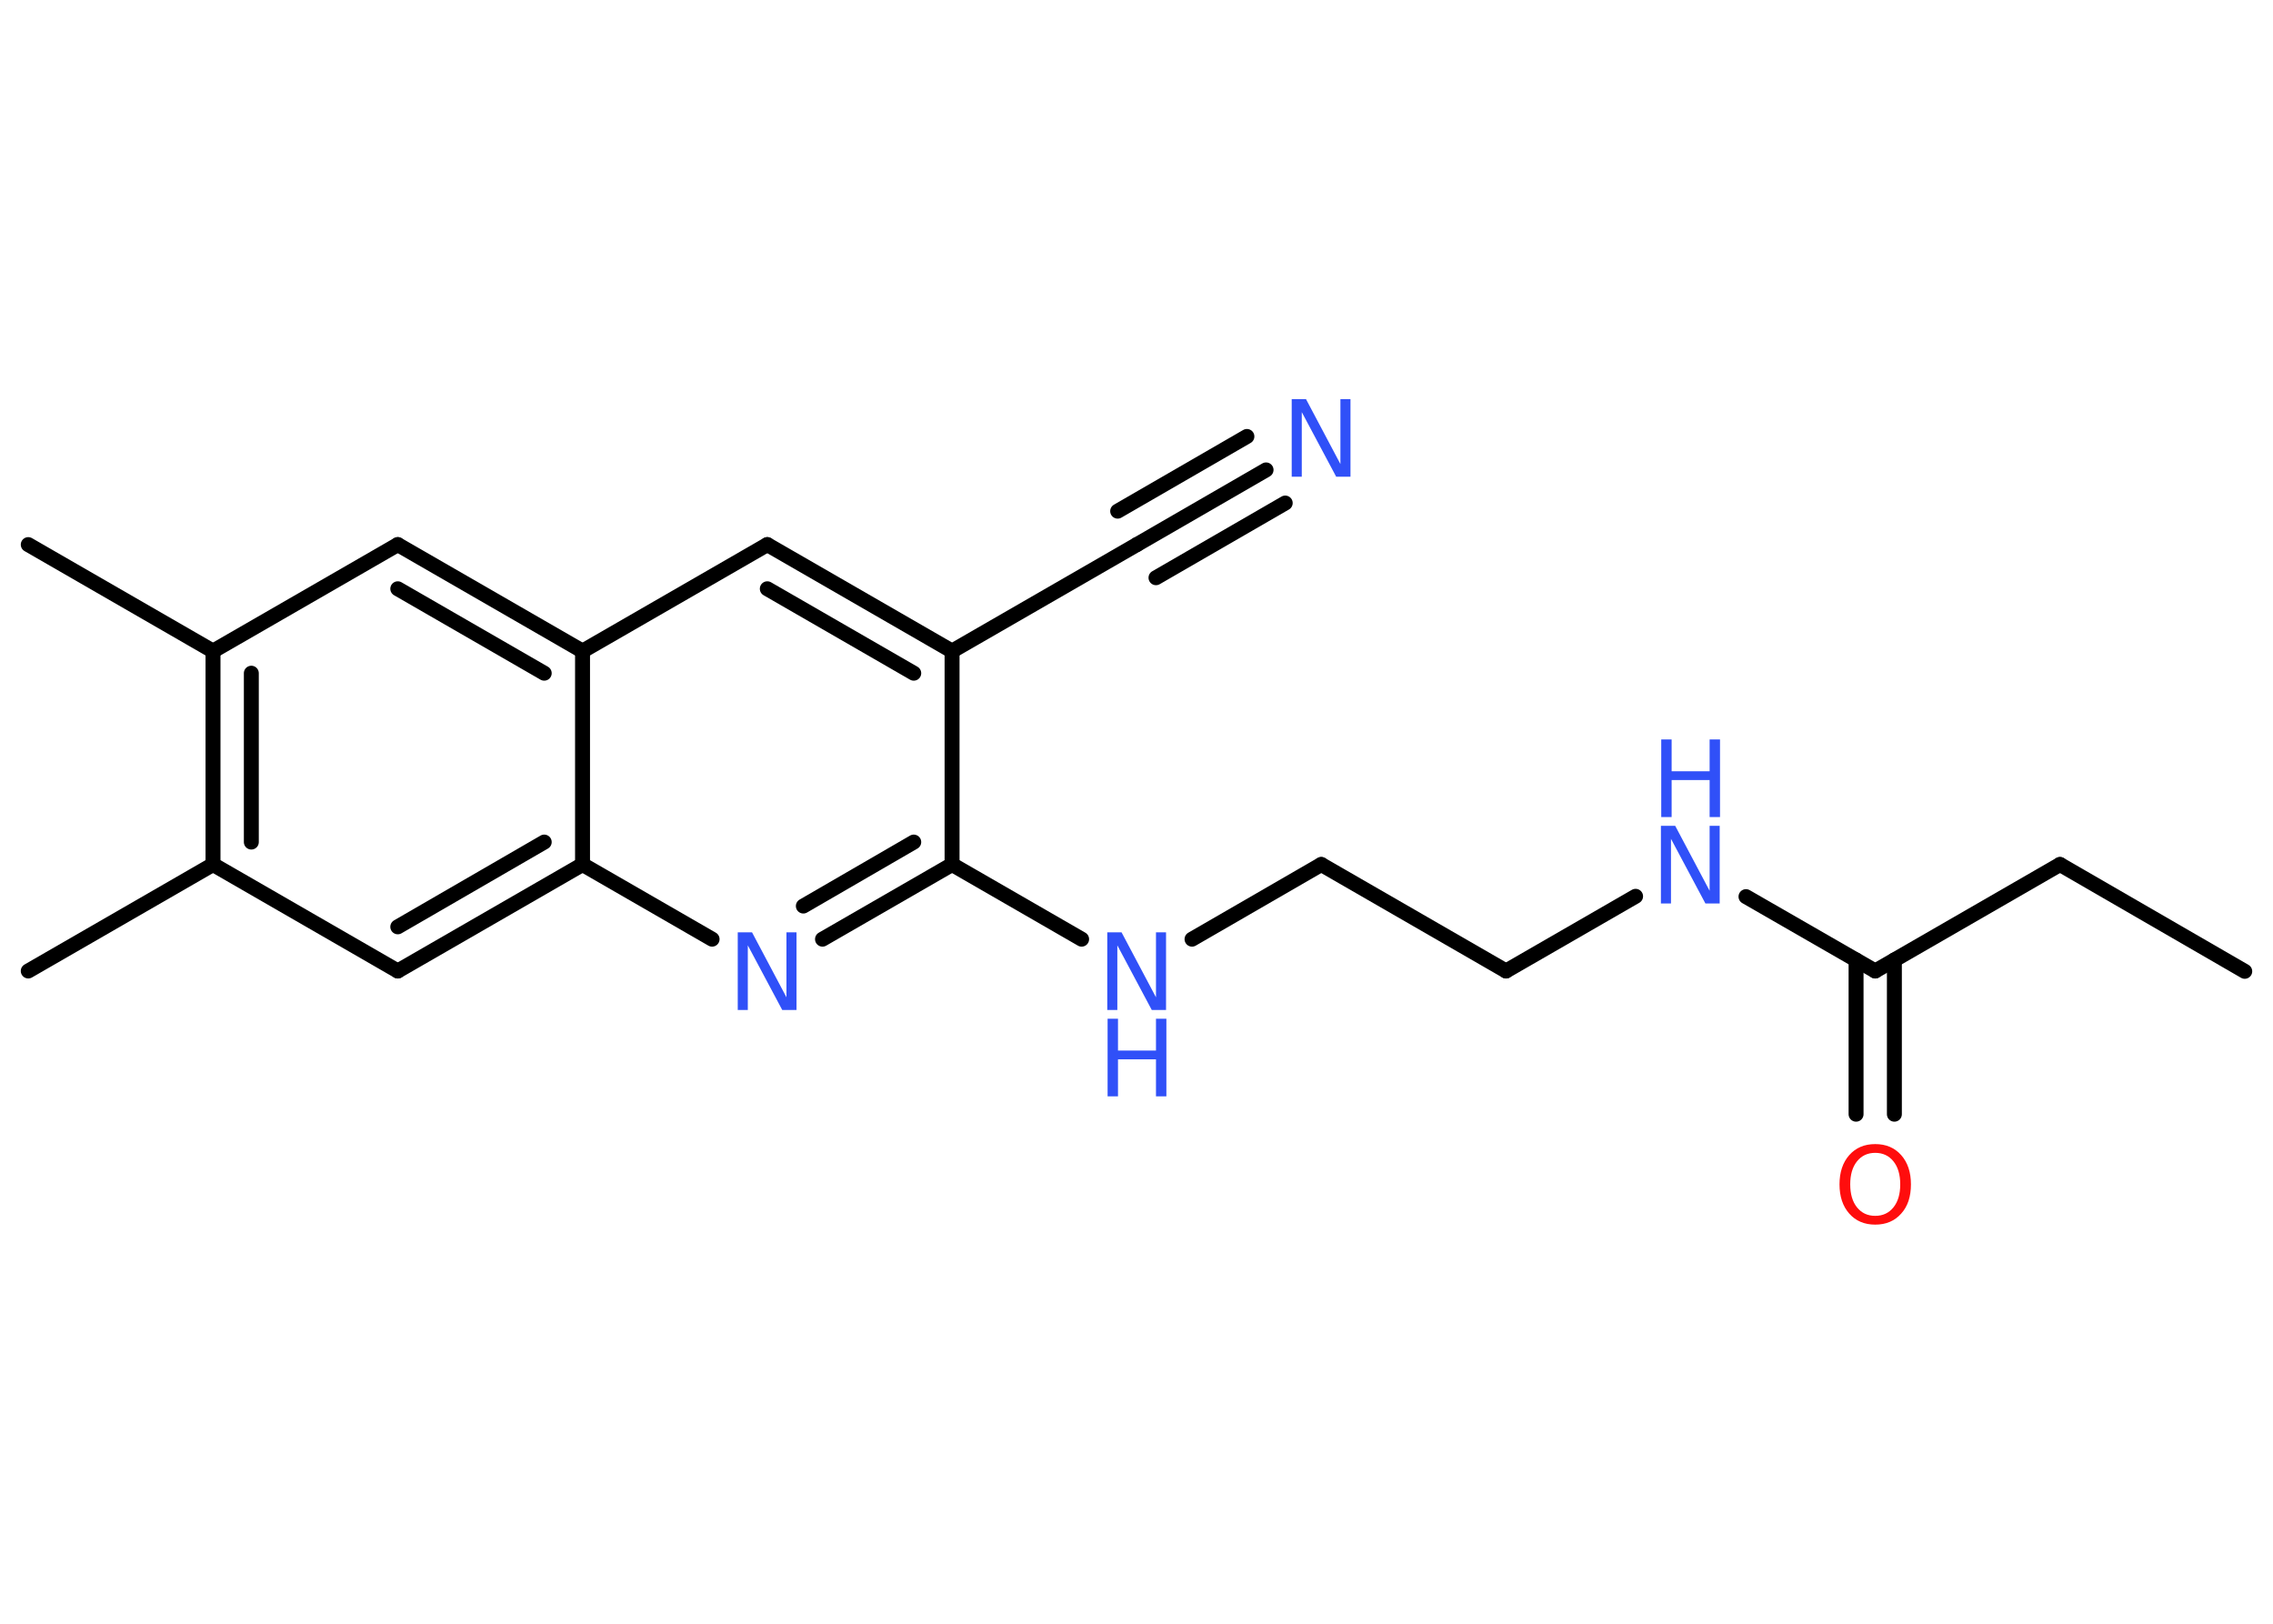 <?xml version='1.0' encoding='UTF-8'?>
<!DOCTYPE svg PUBLIC "-//W3C//DTD SVG 1.1//EN" "http://www.w3.org/Graphics/SVG/1.1/DTD/svg11.dtd">
<svg version='1.2' xmlns='http://www.w3.org/2000/svg' xmlns:xlink='http://www.w3.org/1999/xlink' width='70.0mm' height='50.0mm' viewBox='0 0 70.0 50.0'>
  <desc>Generated by the Chemistry Development Kit (http://github.com/cdk)</desc>
  <g stroke-linecap='round' stroke-linejoin='round' stroke='#000000' stroke-width='.46' fill='#3050F8'>
    <rect x='.0' y='.0' width='70.0' height='50.0' fill='#FFFFFF' stroke='none'/>
    <g id='mol1' class='mol'>
      <line id='mol1bnd1' class='bond' x1='69.13' y1='29.91' x2='63.44' y2='26.62'/>
      <line id='mol1bnd2' class='bond' x1='63.44' y1='26.62' x2='57.75' y2='29.9'/>
      <g id='mol1bnd3' class='bond'>
        <line x1='58.34' y1='29.56' x2='58.34' y2='34.31'/>
        <line x1='57.16' y1='29.56' x2='57.16' y2='34.31'/>
      </g>
      <line id='mol1bnd4' class='bond' x1='57.75' y1='29.9' x2='53.77' y2='27.61'/>
      <line id='mol1bnd5' class='bond' x1='50.37' y1='27.6' x2='46.38' y2='29.9'/>
      <line id='mol1bnd6' class='bond' x1='46.38' y1='29.9' x2='40.69' y2='26.62'/>
      <line id='mol1bnd7' class='bond' x1='40.69' y1='26.62' x2='36.71' y2='28.92'/>
      <line id='mol1bnd8' class='bond' x1='33.31' y1='28.92' x2='29.32' y2='26.62'/>
      <g id='mol1bnd9' class='bond'>
        <line x1='25.33' y1='28.92' x2='29.32' y2='26.62'/>
        <line x1='24.74' y1='27.9' x2='28.14' y2='25.93'/>
      </g>
      <line id='mol1bnd10' class='bond' x1='21.93' y1='28.92' x2='17.94' y2='26.62'/>
      <g id='mol1bnd11' class='bond'>
        <line x1='12.25' y1='29.9' x2='17.94' y2='26.62'/>
        <line x1='12.25' y1='28.54' x2='16.76' y2='25.93'/>
      </g>
      <line id='mol1bnd12' class='bond' x1='12.25' y1='29.9' x2='6.56' y2='26.62'/>
      <line id='mol1bnd13' class='bond' x1='6.56' y1='26.62' x2='.87' y2='29.9'/>
      <g id='mol1bnd14' class='bond'>
        <line x1='6.56' y1='20.05' x2='6.56' y2='26.62'/>
        <line x1='7.74' y1='20.73' x2='7.74' y2='25.93'/>
      </g>
      <line id='mol1bnd15' class='bond' x1='6.56' y1='20.05' x2='.87' y2='16.77'/>
      <line id='mol1bnd16' class='bond' x1='6.56' y1='20.05' x2='12.25' y2='16.77'/>
      <g id='mol1bnd17' class='bond'>
        <line x1='17.94' y1='20.05' x2='12.25' y2='16.77'/>
        <line x1='16.76' y1='20.73' x2='12.25' y2='18.13'/>
      </g>
      <line id='mol1bnd18' class='bond' x1='17.94' y1='26.62' x2='17.94' y2='20.05'/>
      <line id='mol1bnd19' class='bond' x1='17.94' y1='20.05' x2='23.63' y2='16.77'/>
      <g id='mol1bnd20' class='bond'>
        <line x1='29.32' y1='20.05' x2='23.63' y2='16.77'/>
        <line x1='28.14' y1='20.73' x2='23.63' y2='18.13'/>
      </g>
      <line id='mol1bnd21' class='bond' x1='29.32' y1='26.62' x2='29.32' y2='20.05'/>
      <line id='mol1bnd22' class='bond' x1='29.32' y1='20.05' x2='35.01' y2='16.77'/>
      <g id='mol1bnd23' class='bond'>
        <line x1='35.01' y1='16.77' x2='38.99' y2='14.47'/>
        <line x1='34.42' y1='15.74' x2='38.4' y2='13.44'/>
        <line x1='35.6' y1='17.79' x2='39.58' y2='15.49'/>
      </g>
      <path id='mol1atm4' class='atom' d='M57.75 35.5q-.35 .0 -.56 .26q-.21 .26 -.21 .71q.0 .45 .21 .71q.21 .26 .56 .26q.35 .0 .56 -.26q.21 -.26 .21 -.71q.0 -.45 -.21 -.71q-.21 -.26 -.56 -.26zM57.75 35.23q.5 .0 .8 .34q.3 .34 .3 .9q.0 .57 -.3 .9q-.3 .34 -.8 .34q-.5 .0 -.8 -.34q-.3 -.34 -.3 -.9q.0 -.56 .3 -.9q.3 -.34 .8 -.34z' stroke='none' fill='#FF0D0D'/>
      <g id='mol1atm5' class='atom'>
        <path d='M51.16 25.43h.43l1.06 2.0v-2.0h.31v2.39h-.44l-1.06 -1.99v1.99h-.31v-2.39z' stroke='none'/>
        <path d='M51.16 22.77h.32v.98h1.17v-.98h.32v2.39h-.32v-1.14h-1.17v1.14h-.32v-2.39z' stroke='none'/>
      </g>
      <g id='mol1atm8' class='atom'>
        <path d='M34.11 28.71h.43l1.06 2.0v-2.0h.31v2.39h-.44l-1.06 -1.99v1.99h-.31v-2.39z' stroke='none'/>
        <path d='M34.11 31.37h.32v.98h1.17v-.98h.32v2.39h-.32v-1.14h-1.17v1.14h-.32v-2.39z' stroke='none'/>
      </g>
      <path id='mol1atm10' class='atom' d='M22.73 28.71h.43l1.06 2.0v-2.0h.31v2.39h-.44l-1.06 -1.99v1.99h-.31v-2.39z' stroke='none'/>
      <path id='mol1atm22' class='atom' d='M39.79 12.29h.43l1.06 2.0v-2.0h.31v2.39h-.44l-1.06 -1.99v1.99h-.31v-2.39z' stroke='none'/>
    </g>
  </g>
</svg>
